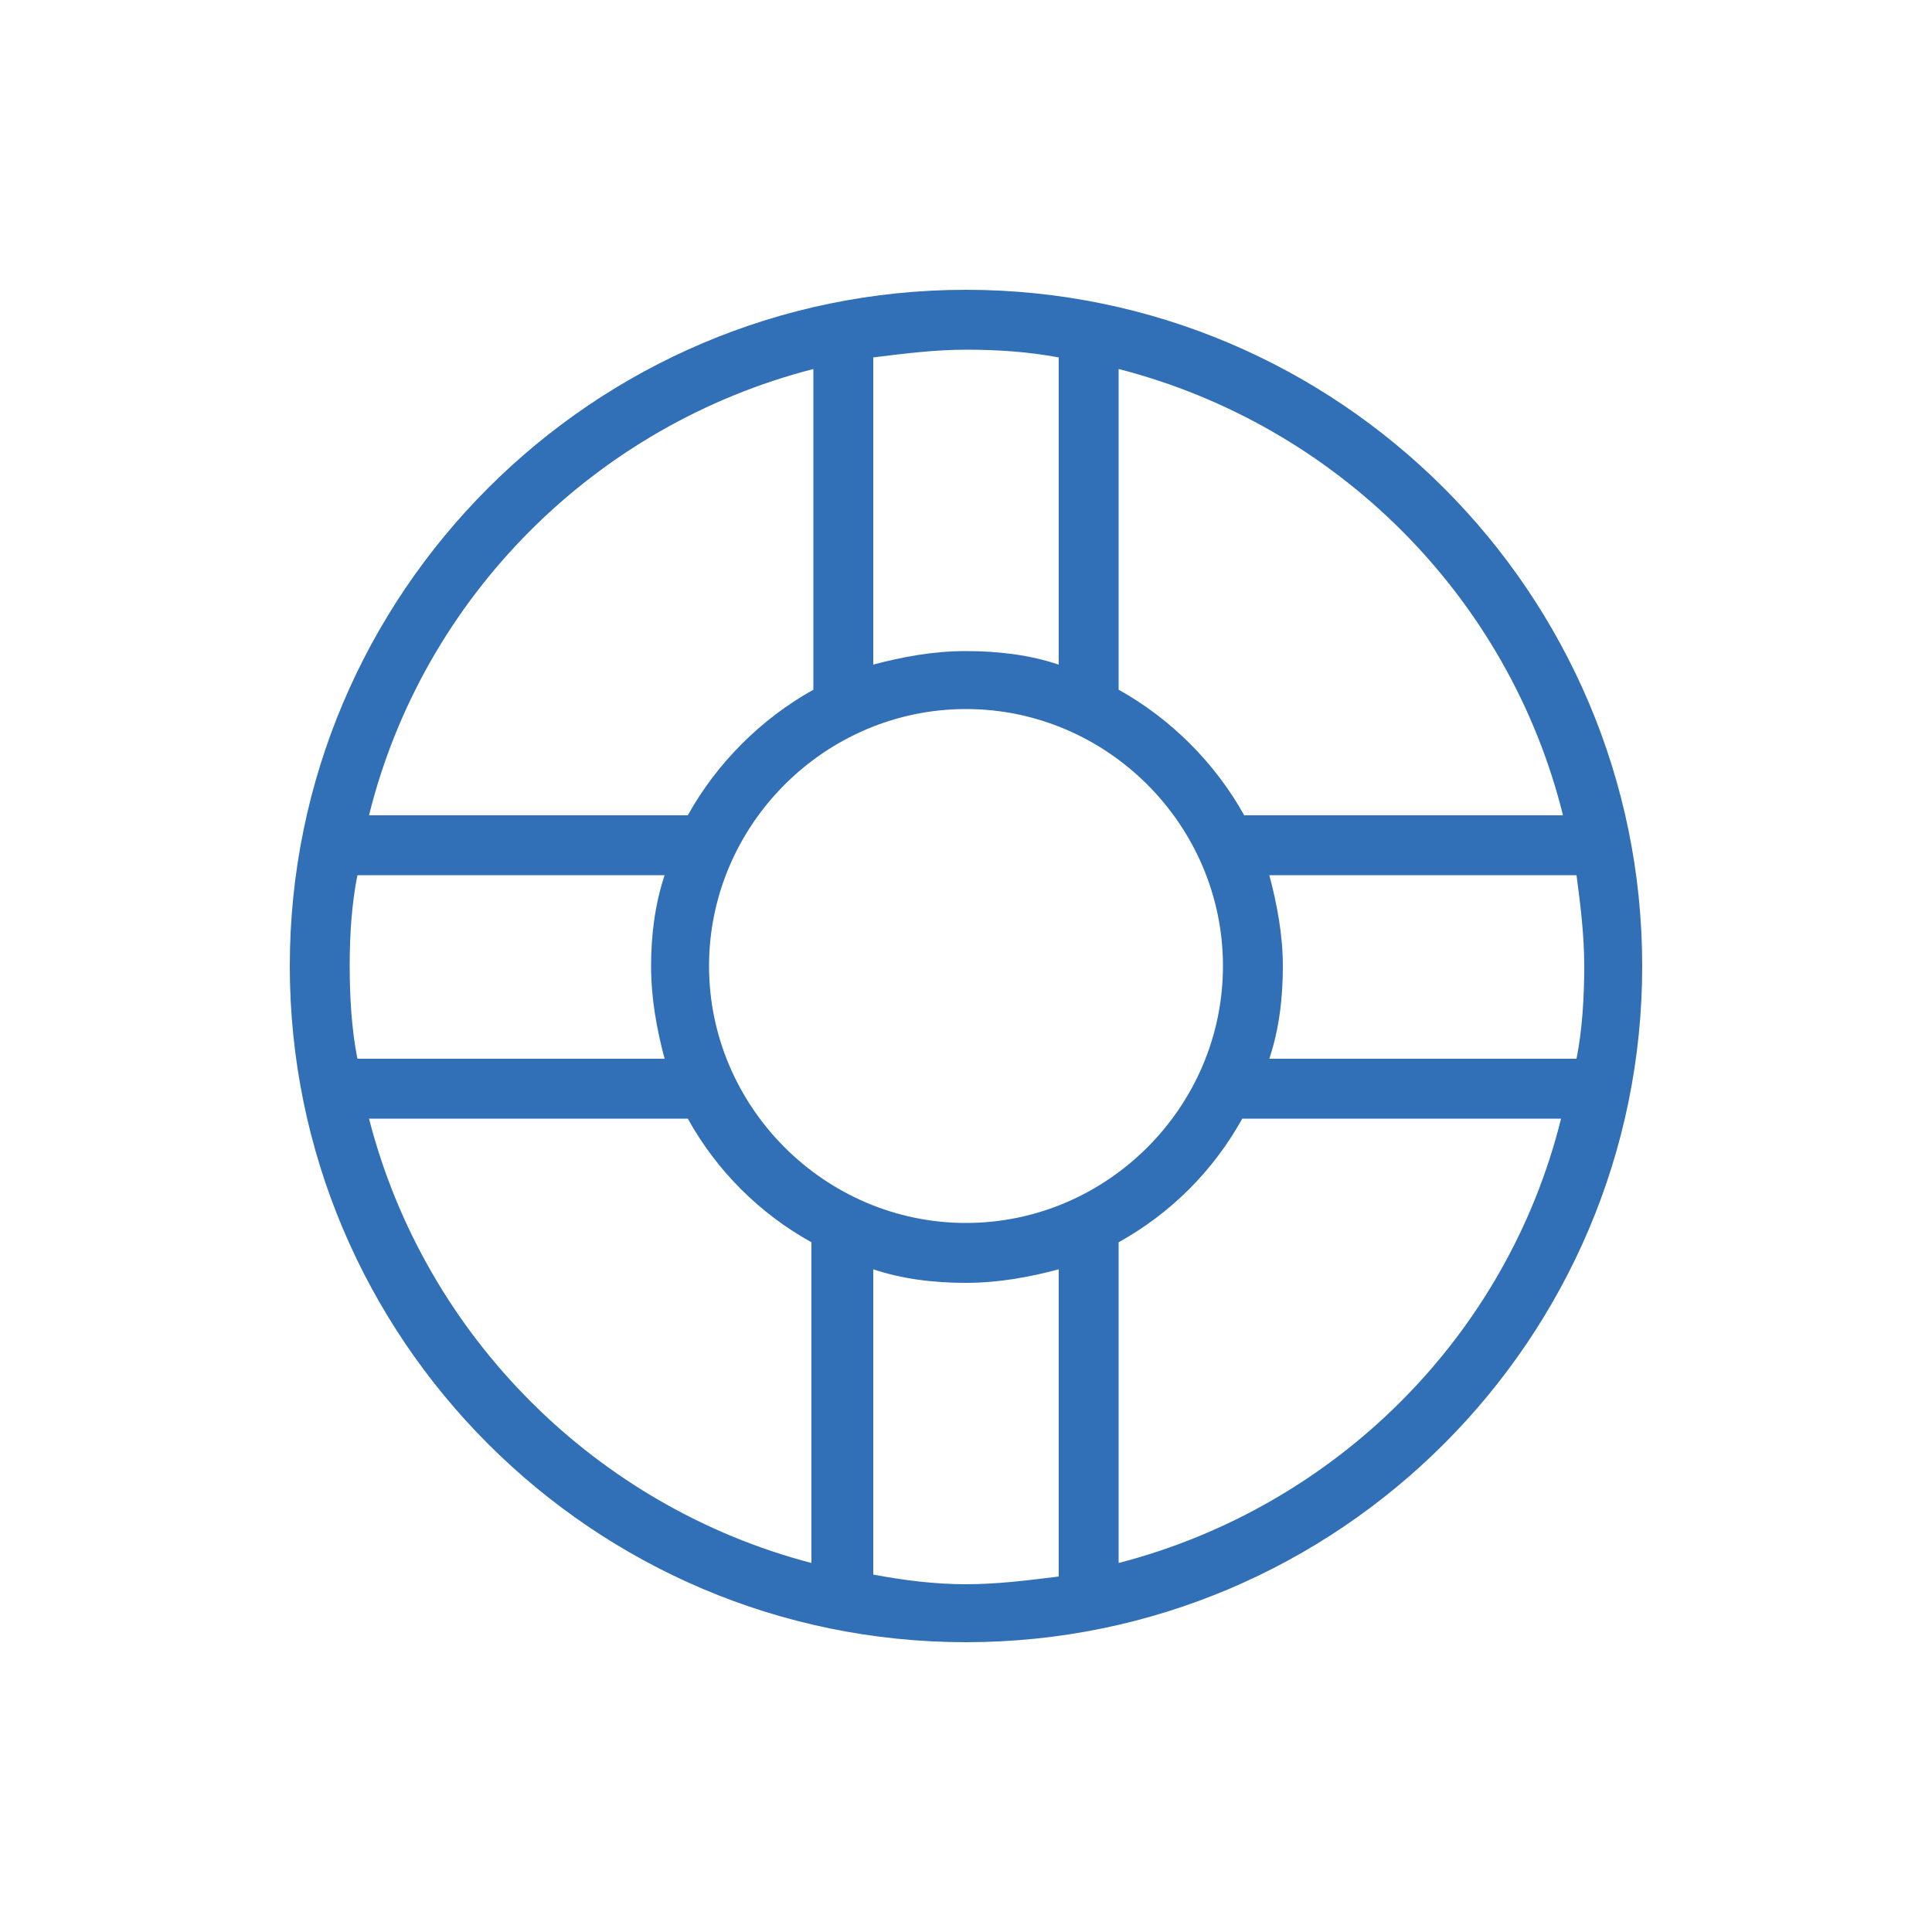<?xml version="1.0" encoding="utf-8"?>
<!-- Generator: Adobe Illustrator 21.0.2, SVG Export Plug-In . SVG Version: 6.00 Build 0)  -->
<svg version="1.1" id="Layer_1" xmlns="http://www.w3.org/2000/svg" xmlns:xlink="http://www.w3.org/1999/xlink" x="0px" y="0px"
	 viewBox="0 0 100 100" style="enable-background:new 0 0 100 100;" xml:space="preserve">
<style type="text/css">
	.st0{fill:#2F6FB7;}
	.st1{fill:#306FB7;}
	.st2{fill:#306FB7;stroke:#2F6FB7;stroke-width:0.25;stroke-miterlimit:10;}
	.st3{fill:#C569A9;}
	.st4{fill:#316FB7;}
	.st5{fill:none;}
	.st6{fill:none;stroke:#C569A9;stroke-width:0.5;}
</style>
<path class="st4" d="M50,15c-19.3,0-35,15.7-35,35c0,19.3,15.7,35,35,35c19.3,0,35-15.7,35-35C85,30.7,69.3,15,50,15z M50,63.3
	c-7.3,0-13.3-6-13.3-13.3c0-7.3,6-13.3,13.3-13.3s13.3,6,13.3,13.3C63.3,57.3,57.3,63.3,50,63.3z M18.1,50c0-1.6,0.1-3.2,0.4-4.7
	h15.9c-0.5,1.5-0.7,3.1-0.7,4.7c0,1.7,0.3,3.3,0.7,4.8H18.5C18.2,53.3,18.1,51.6,18.1,50z M65.7,45.3h15.9c0.2,1.5,0.4,3.1,0.4,4.7
	c0,1.6-0.1,3.3-0.4,4.8H65.7c0.5-1.5,0.7-3.1,0.7-4.8C66.4,48.4,66.1,46.8,65.7,45.3z M80.9,42.2H64.4c-1.5-2.7-3.8-5-6.5-6.5V19.1
	C69.2,22,78.1,30.9,80.9,42.2z M54.8,18.5v15.9c-1.5-0.5-3.1-0.7-4.8-0.7s-3.3,0.3-4.8,0.7V18.5c1.6-0.2,3.2-0.4,4.8-0.4
	S53.2,18.2,54.8,18.5z M42.1,19.1v16.6c-2.7,1.5-5,3.8-6.5,6.5H19.1C21.9,30.9,30.8,22,42.1,19.1z M19.1,57.9h16.5c0,0,0,0,0,0
	c1.5,2.7,3.7,4.9,6.4,6.4c0,0,0,0,0,0.1v16.5C30.9,78,22,69.2,19.1,57.9z M45.2,81.5V65.7c1.5,0.5,3.1,0.7,4.8,0.7s3.3-0.3,4.8-0.7
	v15.9c-1.6,0.2-3.2,0.4-4.8,0.4S46.8,81.8,45.2,81.5z M57.9,80.9V64.4c0,0,0,0,0-0.1c2.7-1.5,4.9-3.7,6.4-6.4c0,0,0,0,0,0h16.5
	C78,69.2,69.1,78,57.9,80.9z"/>
</svg>
